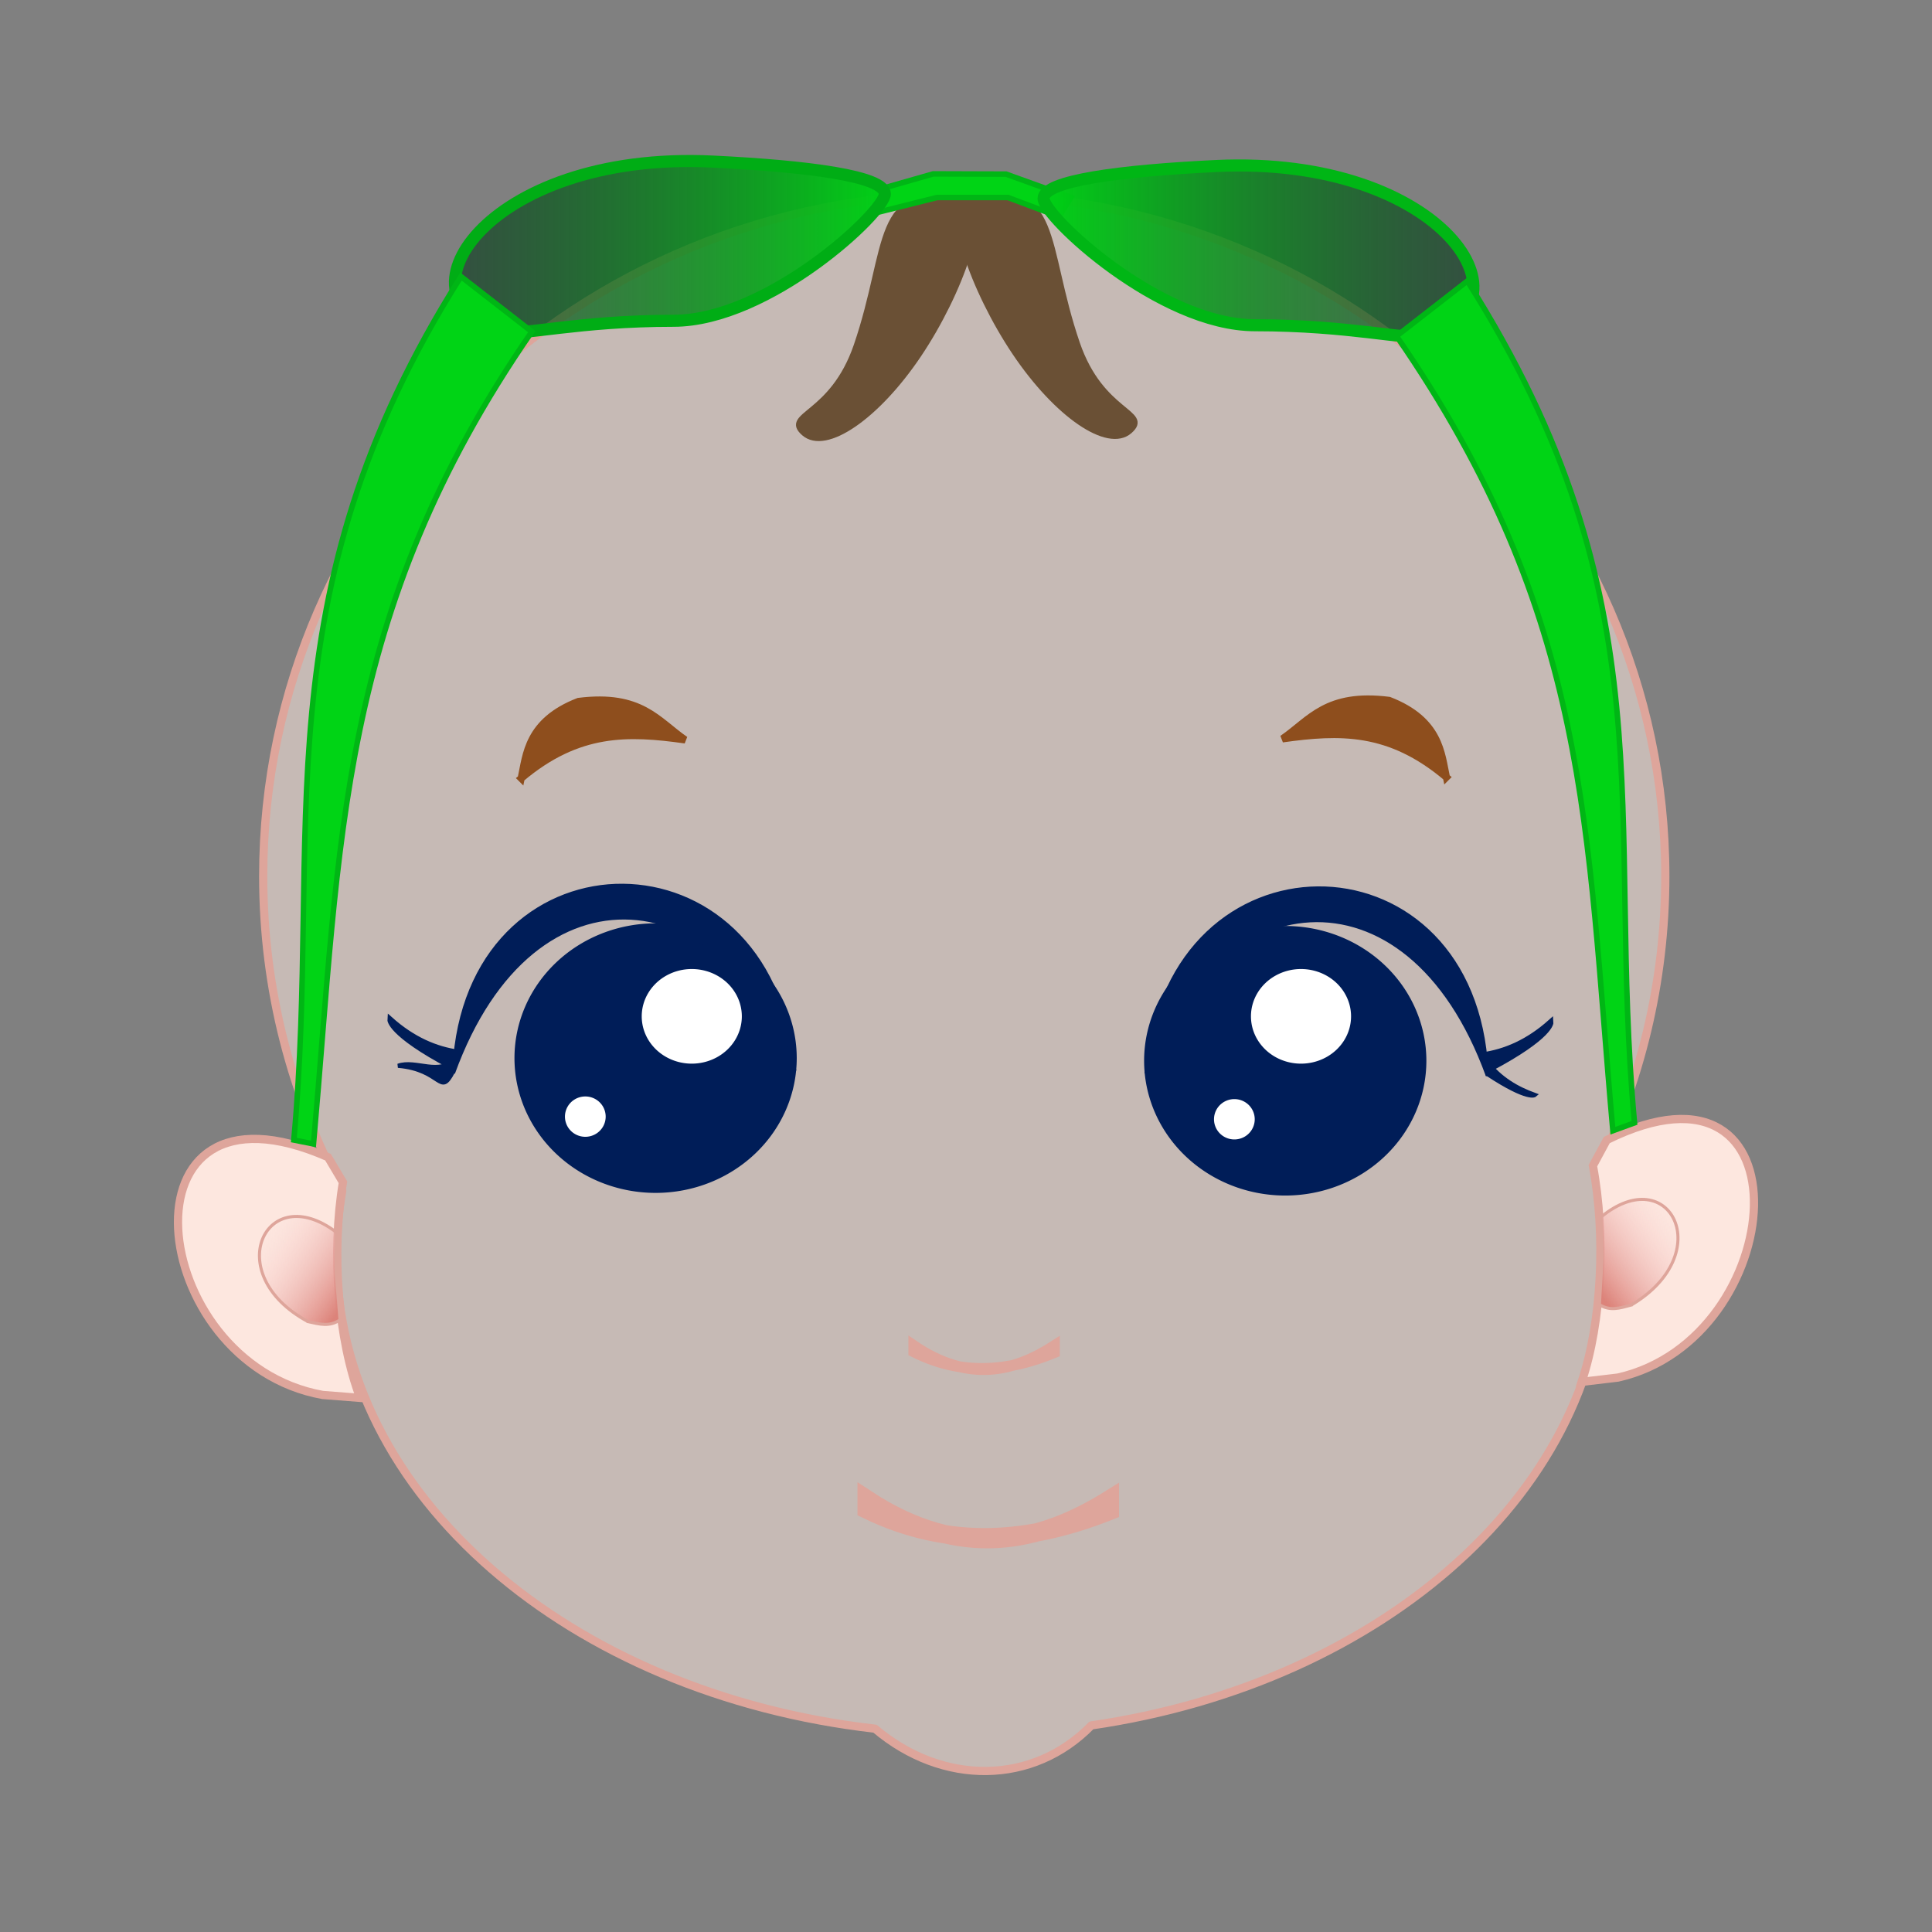 <svg:svg xmlns:dc="http://purl.org/dc/elements/1.1/" xmlns:ns1="http://sodipodi.sourceforge.net/DTD/sodipodi-0.dtd" xmlns:ns2="http://www.inkscape.org/namespaces/inkscape" xmlns:ns4="http://creativecommons.org/ns#" xmlns:rdf="http://www.w3.org/1999/02/22-rdf-syntax-ns#" xmlns:svg="http://www.w3.org/2000/svg" height="350.821" id="svg2" version="1.1" viewBox="7.687 13.638 350.821 350.821" width="350.821" ns1:docname="Baby-girl.svg" ns2:version="0.48.4 r9939">
  <svg:rect x="7.687" y="13.638" width="350.821" height="350.821" fill="#808080" stroke="none"/>
  <svg:defs id="defs4">
    <svg:linearGradient gradientTransform="matrix(-.467 .09 .065 .648 530.78 131.39)" gradientUnits="userSpaceOnUse" id="linearGradient3071" x1="201.64" x2="172.64" y1="558.43" y2="535.58" ns2:collect="always">
      <svg:stop id="stop3945-0" offset="0" style="stop-color:#dc837a" />
      <svg:stop id="stop3947-6" offset="1" style="stop-color:#fddedf;stop-opacity:0" />
    </svg:linearGradient>
    <svg:linearGradient gradientTransform="matrix(.472 .07 -.051 .651 177.2 136.84)" gradientUnits="userSpaceOnUse" id="linearGradient3075" x1="201.64" x2="172.64" y1="558.43" y2="535.58" ns2:collect="always">
      <svg:stop id="stop3945" offset="0" style="stop-color:#dc837a" />
      <svg:stop id="stop3947" offset="1" style="stop-color:#fddedf;stop-opacity:0" />
    </svg:linearGradient>
    <svg:linearGradient gradientUnits="userSpaceOnUse" id="linearGradient4037" x1="370.76" x2="451.01" y1="322.13" y2="322.13" ns2:collect="always">
      <svg:stop id="stop4033" offset="0" style="stop-color:#00d415" />
      <svg:stop id="stop4035" offset="1" style="stop-color:#002d15;stop-opacity:.59" />
    </svg:linearGradient>
    <svg:linearGradient gradientUnits="userSpaceOnUse" id="linearGradient4045" x1="263.88" x2="344.13" y1="321.32" y2="321.32" ns2:collect="always">
      <svg:stop id="stop4041" offset="0" style="stop-color:#002d15;stop-opacity:.588" />
      <svg:stop id="stop4043" offset="1" style="stop-color:#00d415" />
    </svg:linearGradient>
  </svg:defs>
  <ns1:namedview bordercolor="#666666" borderopacity="1.0" fit-margin-bottom="0" fit-margin-left="0" fit-margin-right="0" fit-margin-top="0" id="base" pagecolor="#ffffff" showgrid="false" showguides="true" ns2:current-layer="layer1" ns2:cx="119.33793" ns2:cy="208.23498" ns2:document-units="px" ns2:guide-bbox="true" ns2:pageopacity="0.0" ns2:pageshadow="2" ns2:window-height="633" ns2:window-maximized="0" ns2:window-width="949" ns2:window-x="376" ns2:window-y="47" ns2:zoom="0.98994949" />
  <svg:g id="layer1" transform="translate(-174.68 -262.89)" ns2:groupmode="layer" ns2:label="Livello 1">
    <svg:g id="g4047">
      <svg:path d="m357.45 311.75c-70.311 0-127.29 55.473-127.29 123.88 0 20.624 5.189 40.049 14.353 57.154-0.681 3.824-1.033 7.736-1.033 11.7 0 43.562 42.419 79.631 97.775 85.948 12.331 10.44 28.727 10.235 39.285-0.594 53.102-7.73 93.215-43 93.215-85.354 0-5.076-0.579-10.062-1.685-14.9 8.125-16.311 12.691-34.613 12.691-53.955 0-68.411-57.001-123.88-127.31-123.88z" id="path2985" style="stroke-linejoin:round;fill-opacity:.557;stroke:#dea59b;stroke-width:1.493;fill:#fde7df" ns1:nodetypes="sscsccscss" ns2:connector-curvature="0" />
      <svg:path d="m348.3 520.88c9.959 6.758 18.192 4.743 25.532 0v1.263c-8.345 3.446-16.815 4.25-25.532-0.14z" id="path3811" style="stroke:#dea59b;stroke-width:1.964;fill:#fde7df" ns1:nodetypes="ccccc" ns2:connector-curvature="0" />
      <svg:path d="m277.01 417.86c10.345-8.722 19.355-8.447 29.778-6.979-5.035-3.471-8.002-8.416-19.377-6.979-9.262 3.584-9.482 9.706-10.401 13.959z" id="path3833" style="stroke:#8e4e1d;stroke-width:1.303px;fill:#8e4e1d" ns1:nodetypes="cccc" ns2:connector-curvature="0" />
      <svg:path d="m445.01 417.67c-10.345-8.722-19.355-8.447-29.778-6.979 5.035-3.471 8.002-8.416 19.377-6.979 9.262 3.584 9.482 9.706 10.401 13.959z" id="path3833-9" style="stroke:#8e4e1d;stroke-width:1.303px;fill:#8e4e1d" ns1:nodetypes="cccc" ns2:connector-curvature="0" />
      <svg:path d="m330.32 500.57a31.567 32.072 0 1 1 -63.135 0 31.567 32.072 0 1 1 63.135 0z" id="path3882" style="stroke-linejoin:round;stroke:#001d58;stroke-width:3;fill:#001d58" transform="matrix(.775 0 0 .729 69.881 103.75)" ns1:cx="298.75262" ns1:cy="500.56635" ns1:rx="31.567266" ns1:ry="32.072342" ns1:type="arc" />
      <svg:g id="g4019" style="stroke:#001d58;fill:#001d58" transform="matrix(0.687 0 0 .753 101.25 97.14)">
        <svg:path d="m237.87 496.97c21.316-53.534 73.74-46.144 90.233-0.475l-0.501-1.901c-6.165-56.817-83.705-56.752-89.23-1.426z" id="path3880" style="stroke:#001d58;stroke-width:.966px;fill:#001d58" ns1:nodetypes="ccccc" ns2:connector-curvature="0" />
        <svg:path d="m237.86 496.65c-3.567 6.245-2.98-0.509-14.579-1.407 4.68-1.554 11.203 2.587 14.937-1.808z" id="path3884" style="stroke:#001d58;stroke-width:1px;fill:#001d58" ns1:nodetypes="cccc" ns2:connector-curvature="0" />
        <svg:path d="m237.18 495.26c-16.313-7.885-16-11.186-16-11.186 6.037 4.928 12.074 7.237 18.11 8.029z" id="path3884-3" style="stroke:#001d58;stroke-width:1.45px;fill:#001d58" ns1:nodetypes="cccc" ns2:connector-curvature="0" />
      </svg:g>
      <svg:path d="m281.83 517.49a6.061 6.566 0 1 1 -12.122 0 6.061 6.566 0 1 1 12.122 0z" id="path3904" style="stroke-linejoin:round;stroke:#ffffff;stroke-width:3;fill:#ffffff" transform="matrix(.489 0 0 0.454 153.8 244.35)" ns1:cx="275.77164" ns1:cy="517.48639" ns1:rx="6.0609155" ns1:ry="6.5659914" ns1:type="arc" />
      <svg:path d="m241.93 486.65c-38.991-17.123-33.251 37.362-0.974 43.182l6.81 0.53c-4.023-10.624-5.255-26.37-3.125-39.154z" id="path3931" style="stroke:#dea59b;stroke-width:1.493;fill:#fde7df" ns1:nodetypes="ccccc" ns2:connector-curvature="0" />
      <svg:path d="m238.29 516.51c2.16 0.481 3.885 0.979 5.816-0.314l-0.696-8.724 0.058-7.163c-12.805-9.745-21.243 7.542-5.178 16.2z" id="path3933" style="stroke:#dea59b;stroke-width:.557px;fill:url(#linearGradient3075)" ns1:nodetypes="ccccc" ns2:connector-curvature="0" />
      <svg:path d="m474.13 483.54c37.399-18.555 33.203 36.123 2.033 43.133l-6.594 0.781c3.635-10.769 4.434-26.555 2.045-39.257z" id="path3931-6" style="stroke:#dea59b;stroke-width:1.493;fill:#fde7df" ns1:nodetypes="ccccc" ns2:connector-curvature="0" />
      <svg:path d="m478.58 513.5c-2.134 0.573-3.835 1.144-5.781-0.066l0.497-8.75-0.217-7.157c12.495-10.288 21.256 6.631 5.501 15.972z" id="path3933-1" style="stroke:#dea59b;stroke-width:.555px;fill:url(#linearGradient3071)" ns1:nodetypes="ccccc" ns2:connector-curvature="0" />
      <svg:path d="m330.32 500.57a31.567 32.072 0 1 1 -63.135 0 31.567 32.072 0 1 1 63.135 0z" id="path3882-8" style="stroke-linejoin:round;stroke:#001d58;stroke-width:3;fill:#001d58" transform="matrix(-.775 0 0 .729 647.28 104.23)" ns1:cx="298.75262" ns1:cy="500.56635" ns1:rx="31.567266" ns1:ry="32.072342" ns1:type="arc" />
      <svg:g id="g4019-2" style="stroke:#001d58;fill:#001d58" transform="matrix(-0.687 0 0 .753 615.91 97.619)">
        <svg:path d="m237.87 496.97c21.316-53.534 73.74-46.144 90.233-0.475l-0.501-1.901c-6.165-56.817-83.705-56.752-89.23-1.426z" id="path3880-9" style="stroke:#001d58;stroke-width:.966px;fill:#001d58" ns1:nodetypes="ccccc" ns2:connector-curvature="0" />
        <svg:path d="m237.86 496.65c-10.714 6.429-12.5 5-12.5 5 4.68-1.554 9.123-3.82 12.857-8.214z" id="path3884-1" style="stroke:#001d58;stroke-width:1px;fill:#001d58" ns1:nodetypes="cccc" ns2:connector-curvature="0" />
        <svg:path d="m237.18 495.26c-16.313-7.885-16-11.186-16-11.186 6.037 4.928 12.074 7.237 18.11 8.029z" id="path3884-3-3" style="stroke:#001d58;stroke-width:1.45px;fill:#001d58" ns1:nodetypes="cccc" ns2:connector-curvature="0" />
      </svg:g>
      <svg:path d="m281.83 517.49a6.061 6.566 0 1 1 -12.122 0 6.061 6.566 0 1 1 12.122 0z" id="path3904-5" style="stroke-linejoin:round;stroke:#ffffff;stroke-width:3;fill:#ffffff" transform="matrix(-.489 0 0 0.454 541.36 244.83)" ns1:cx="275.77164" ns1:cy="517.48639" ns1:rx="6.0609155" ns1:ry="6.5659914" ns1:type="arc" />
      <svg:path d="m349.16 340.94c-7.577 11.271-16.876 17.643-20.771 14.232-3.895-3.41 5.116-3.022 9.523-15.868 6.221-18.135 3.002-29.859 19.343-26.375 5.063 1.079-0.518 16.74-8.094 28.01z" id="path4174-9" style="stroke-linejoin:round;stroke:#6a5035;stroke-width:1.061;fill:#6a5035" ns1:nodetypes="sssss" ns2:connector-curvature="0" />
      <svg:path d="m281.83 517.49a6.061 6.566 0 1 1 -12.122 0 6.061 6.566 0 1 1 12.122 0z" id="path3904-1" style="stroke-linejoin:round;stroke:#ffffff;stroke-width:3;fill:#ffffff" transform="matrix(1.202 0 0 1.065 -23.491 -90.047)" ns1:cx="275.77164" ns1:cy="517.48639" ns1:rx="6.0609155" ns1:ry="6.5659914" ns1:type="arc" />
      <svg:path d="m281.83 517.49a6.061 6.566 0 1 1 -12.122 0 6.061 6.566 0 1 1 12.122 0z" id="path3904-1-7" style="stroke-linejoin:round;stroke:#ffffff;stroke-width:3;fill:#ffffff" transform="matrix(1.202 0 0 1.065 87.135 -90.047)" ns1:cx="275.77164" ns1:cy="517.48639" ns1:rx="6.0609155" ns1:ry="6.5659914" ns1:type="arc" />
      <svg:path d="m339.74 548.76c17.224 11.287 31.464 7.921 44.159 0v2.109c-14.432 5.755-29.081 7.098-44.159-0.234z" id="path3811-4" style="stroke:#dea59b;stroke-width:3.338;fill:#fde7df" ns1:nodetypes="ccccc" ns2:connector-curvature="0" />
      <svg:path d="m366.69 340.55c7.577 11.271 16.876 17.643 20.771 14.232 3.895-3.41-5.116-3.022-9.523-15.868-6.221-18.135-3.002-29.859-19.343-26.375-5.063 1.079 0.518 16.74 8.094 28.01z" id="path4174-9-0" style="stroke-linejoin:round;stroke:#6a5035;stroke-width:1.061;fill:#6a5035" ns1:nodetypes="sssss" ns2:connector-curvature="0" />
      <svg:path d="m341.82 310.96 10-2.857 13.232 0.043 11.768 4.242-2.143 3.485-9.286-3.485h-12.857l-11.429 2.857z" id="path3934" style="stroke:#00b615;stroke-width:1px;fill:#00d415" ns1:nodetypes="ccccccccc" ns2:connector-curvature="0" />
      <svg:path d="m440.77 337.56c-3.162 0.744-13.272-1.975-30.525-1.975s-38.382-19.776-38.382-23.025c0-3.249 14.007-5.042 31.239-5.882 41.552-2.025 59.044 25.852 37.668 30.882z" id="path3936-9-4-8" style="stroke-linejoin:round;stroke:#00b615;stroke-width:2.193;fill:url(#linearGradient4037)" ns1:nodetypes="sssss" ns2:connector-curvature="0" />
      <svg:path d="m448.81 327.56c36.905 58.23 25.234 96.905 30.357 152.86l-3.929 1.429c-4.904-55.003-3.953-93.111-39.286-144.29z" id="path3987-8" style="stroke:#00b615;stroke-width:1px;fill:#00d415" ns1:nodetypes="ccccc" ns2:connector-curvature="0" />
      <svg:path d="m274.13 336.75c3.162 0.744 13.272-1.975 30.525-1.975s38.382-19.776 38.382-23.025c0-3.249-14.007-5.042-31.239-5.882-41.552-2.025-59.044 25.852-37.668 30.882z" id="path3936-9-4-8-2" style="stroke-linejoin:round;stroke:#00ad15;stroke-width:2.193;fill:url(#linearGradient4045)" ns1:nodetypes="sssss" ns2:connector-curvature="0" />
      <svg:path d="m266.08 326.75c-36.905 58.23-25.234 100.83-30.357 156.79l3.571 0.714c4.904-55.003 4.31-96.325 39.643-147.5z" id="path3987-8-4" style="stroke:#00b615;stroke-width:1px;fill:#00d415" ns1:nodetypes="ccccc" ns2:connector-curvature="0" />
    </svg:g>
  </svg:g>
</svg:svg>